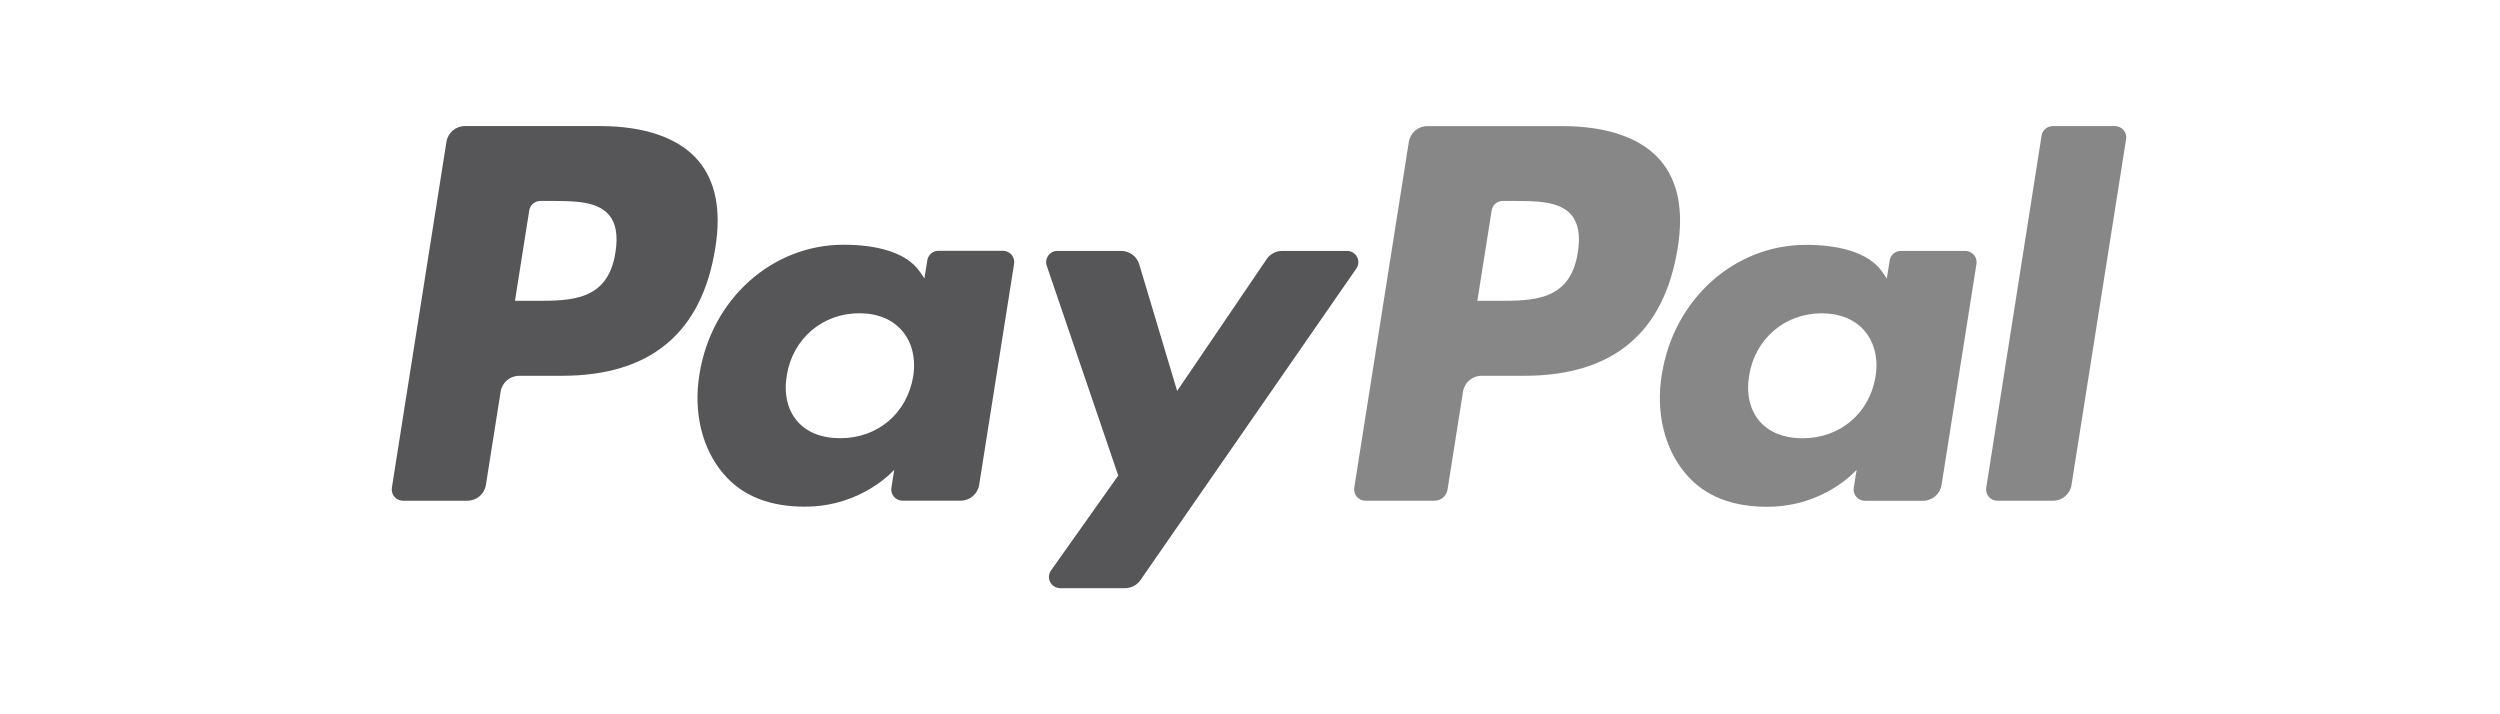 <svg width="63" height="18" viewBox="0 0 63 18" fill="none" xmlns="http://www.w3.org/2000/svg">
<g opacity="0.7">
<path fill-rule="evenodd" clip-rule="evenodd" d="M15.116 3.177H11.716C11.484 3.177 11.286 3.346 11.25 3.576L9.875 12.291C9.862 12.373 9.886 12.456 9.94 12.519C9.994 12.582 10.072 12.618 10.155 12.618H11.778C12.011 12.618 12.209 12.449 12.245 12.219L12.616 9.869C12.652 9.639 12.85 9.47 13.082 9.47H14.158C16.397 9.47 17.69 8.386 18.027 6.239C18.179 5.3 18.034 4.562 17.594 4.045C17.11 3.478 16.254 3.177 15.116 3.177ZM15.509 6.361C15.323 7.581 14.391 7.581 13.49 7.581H12.977L13.337 5.303C13.359 5.166 13.477 5.064 13.617 5.064H13.852C14.466 5.064 15.045 5.064 15.344 5.414C15.523 5.623 15.577 5.933 15.509 6.361ZM23.648 6.32H25.276C25.359 6.32 25.437 6.357 25.491 6.419C25.545 6.482 25.568 6.566 25.555 6.647L24.675 12.218C24.639 12.448 24.441 12.617 24.208 12.617H22.742C22.659 12.617 22.581 12.58 22.527 12.517C22.473 12.454 22.45 12.371 22.463 12.289L22.535 11.837C22.535 11.837 21.732 12.768 20.282 12.768C19.438 12.768 18.728 12.525 18.232 11.94C17.691 11.305 17.47 10.393 17.625 9.44C17.925 7.529 19.461 6.167 21.26 6.167C22.044 6.167 22.83 6.338 23.182 6.85L23.296 7.015L23.368 6.559C23.39 6.422 23.509 6.32 23.648 6.32ZM23.012 9.489C22.855 10.419 22.117 11.043 21.175 11.043C20.703 11.043 20.325 10.892 20.082 10.604C19.842 10.319 19.75 9.913 19.827 9.461C19.973 8.539 20.724 7.894 21.651 7.894C22.113 7.894 22.489 8.048 22.736 8.338C22.985 8.63 23.083 9.039 23.012 9.489ZM32.311 6.323H33.947C34.053 6.323 34.149 6.381 34.198 6.475C34.247 6.568 34.24 6.681 34.18 6.767L28.739 14.619C28.651 14.746 28.506 14.822 28.351 14.822H26.717C26.611 14.822 26.514 14.763 26.465 14.669C26.417 14.575 26.425 14.461 26.486 14.375L28.18 11.984L26.378 6.697C26.349 6.611 26.363 6.515 26.416 6.441C26.469 6.366 26.555 6.322 26.647 6.323H28.255C28.463 6.323 28.648 6.46 28.708 6.659L29.664 9.852L31.92 6.53C32.008 6.4 32.155 6.323 32.311 6.323Z" fill="#0E0D0F"/>
<path fill-rule="evenodd" clip-rule="evenodd" d="M50.053 12.292L51.448 3.417C51.47 3.279 51.589 3.178 51.728 3.177H53.298C53.381 3.178 53.46 3.214 53.514 3.277C53.567 3.34 53.591 3.423 53.578 3.505L52.202 12.22C52.166 12.45 51.968 12.619 51.735 12.619H50.333C50.25 12.619 50.171 12.582 50.117 12.52C50.064 12.457 50.04 12.373 50.053 12.292ZM39.368 3.178H35.969C35.736 3.178 35.538 3.347 35.502 3.576L34.127 12.291C34.115 12.373 34.138 12.456 34.192 12.519C34.245 12.582 34.324 12.618 34.407 12.618H36.151C36.314 12.618 36.452 12.5 36.478 12.339L36.868 9.869C36.904 9.639 37.102 9.47 37.334 9.47H38.41C40.649 9.47 41.941 8.386 42.279 6.239C42.432 5.3 42.285 4.562 41.845 4.045C41.362 3.478 40.506 3.178 39.368 3.178ZM39.761 6.361C39.575 7.581 38.643 7.581 37.742 7.581H37.229L37.59 5.303C37.611 5.166 37.73 5.064 37.869 5.064H38.104C38.718 5.064 39.297 5.064 39.596 5.414C39.775 5.623 39.829 5.933 39.761 6.361ZM47.899 6.323H49.526C49.609 6.323 49.688 6.359 49.742 6.422C49.796 6.485 49.82 6.568 49.807 6.65L48.927 12.221C48.891 12.45 48.693 12.62 48.46 12.62H46.995C46.912 12.62 46.833 12.584 46.779 12.521C46.725 12.457 46.701 12.374 46.714 12.292L46.787 11.839C46.787 11.839 45.983 12.771 44.534 12.771C43.689 12.771 42.98 12.528 42.483 11.943C41.943 11.308 41.722 10.396 41.877 9.443C42.177 7.532 43.713 6.17 45.511 6.17C46.296 6.17 47.081 6.341 47.434 6.853L47.548 7.018L47.62 6.562C47.641 6.424 47.76 6.323 47.899 6.323ZM47.264 9.491C47.108 10.42 46.368 11.044 45.427 11.044C44.955 11.044 44.577 10.893 44.334 10.606C44.093 10.32 44.003 9.914 44.079 9.462C44.226 8.54 44.976 7.896 45.903 7.896C46.365 7.896 46.741 8.049 46.988 8.339C47.237 8.632 47.336 9.04 47.264 9.491Z" fill="#0E0D0F" fill-opacity="0.7"/>
</g>
</svg>
